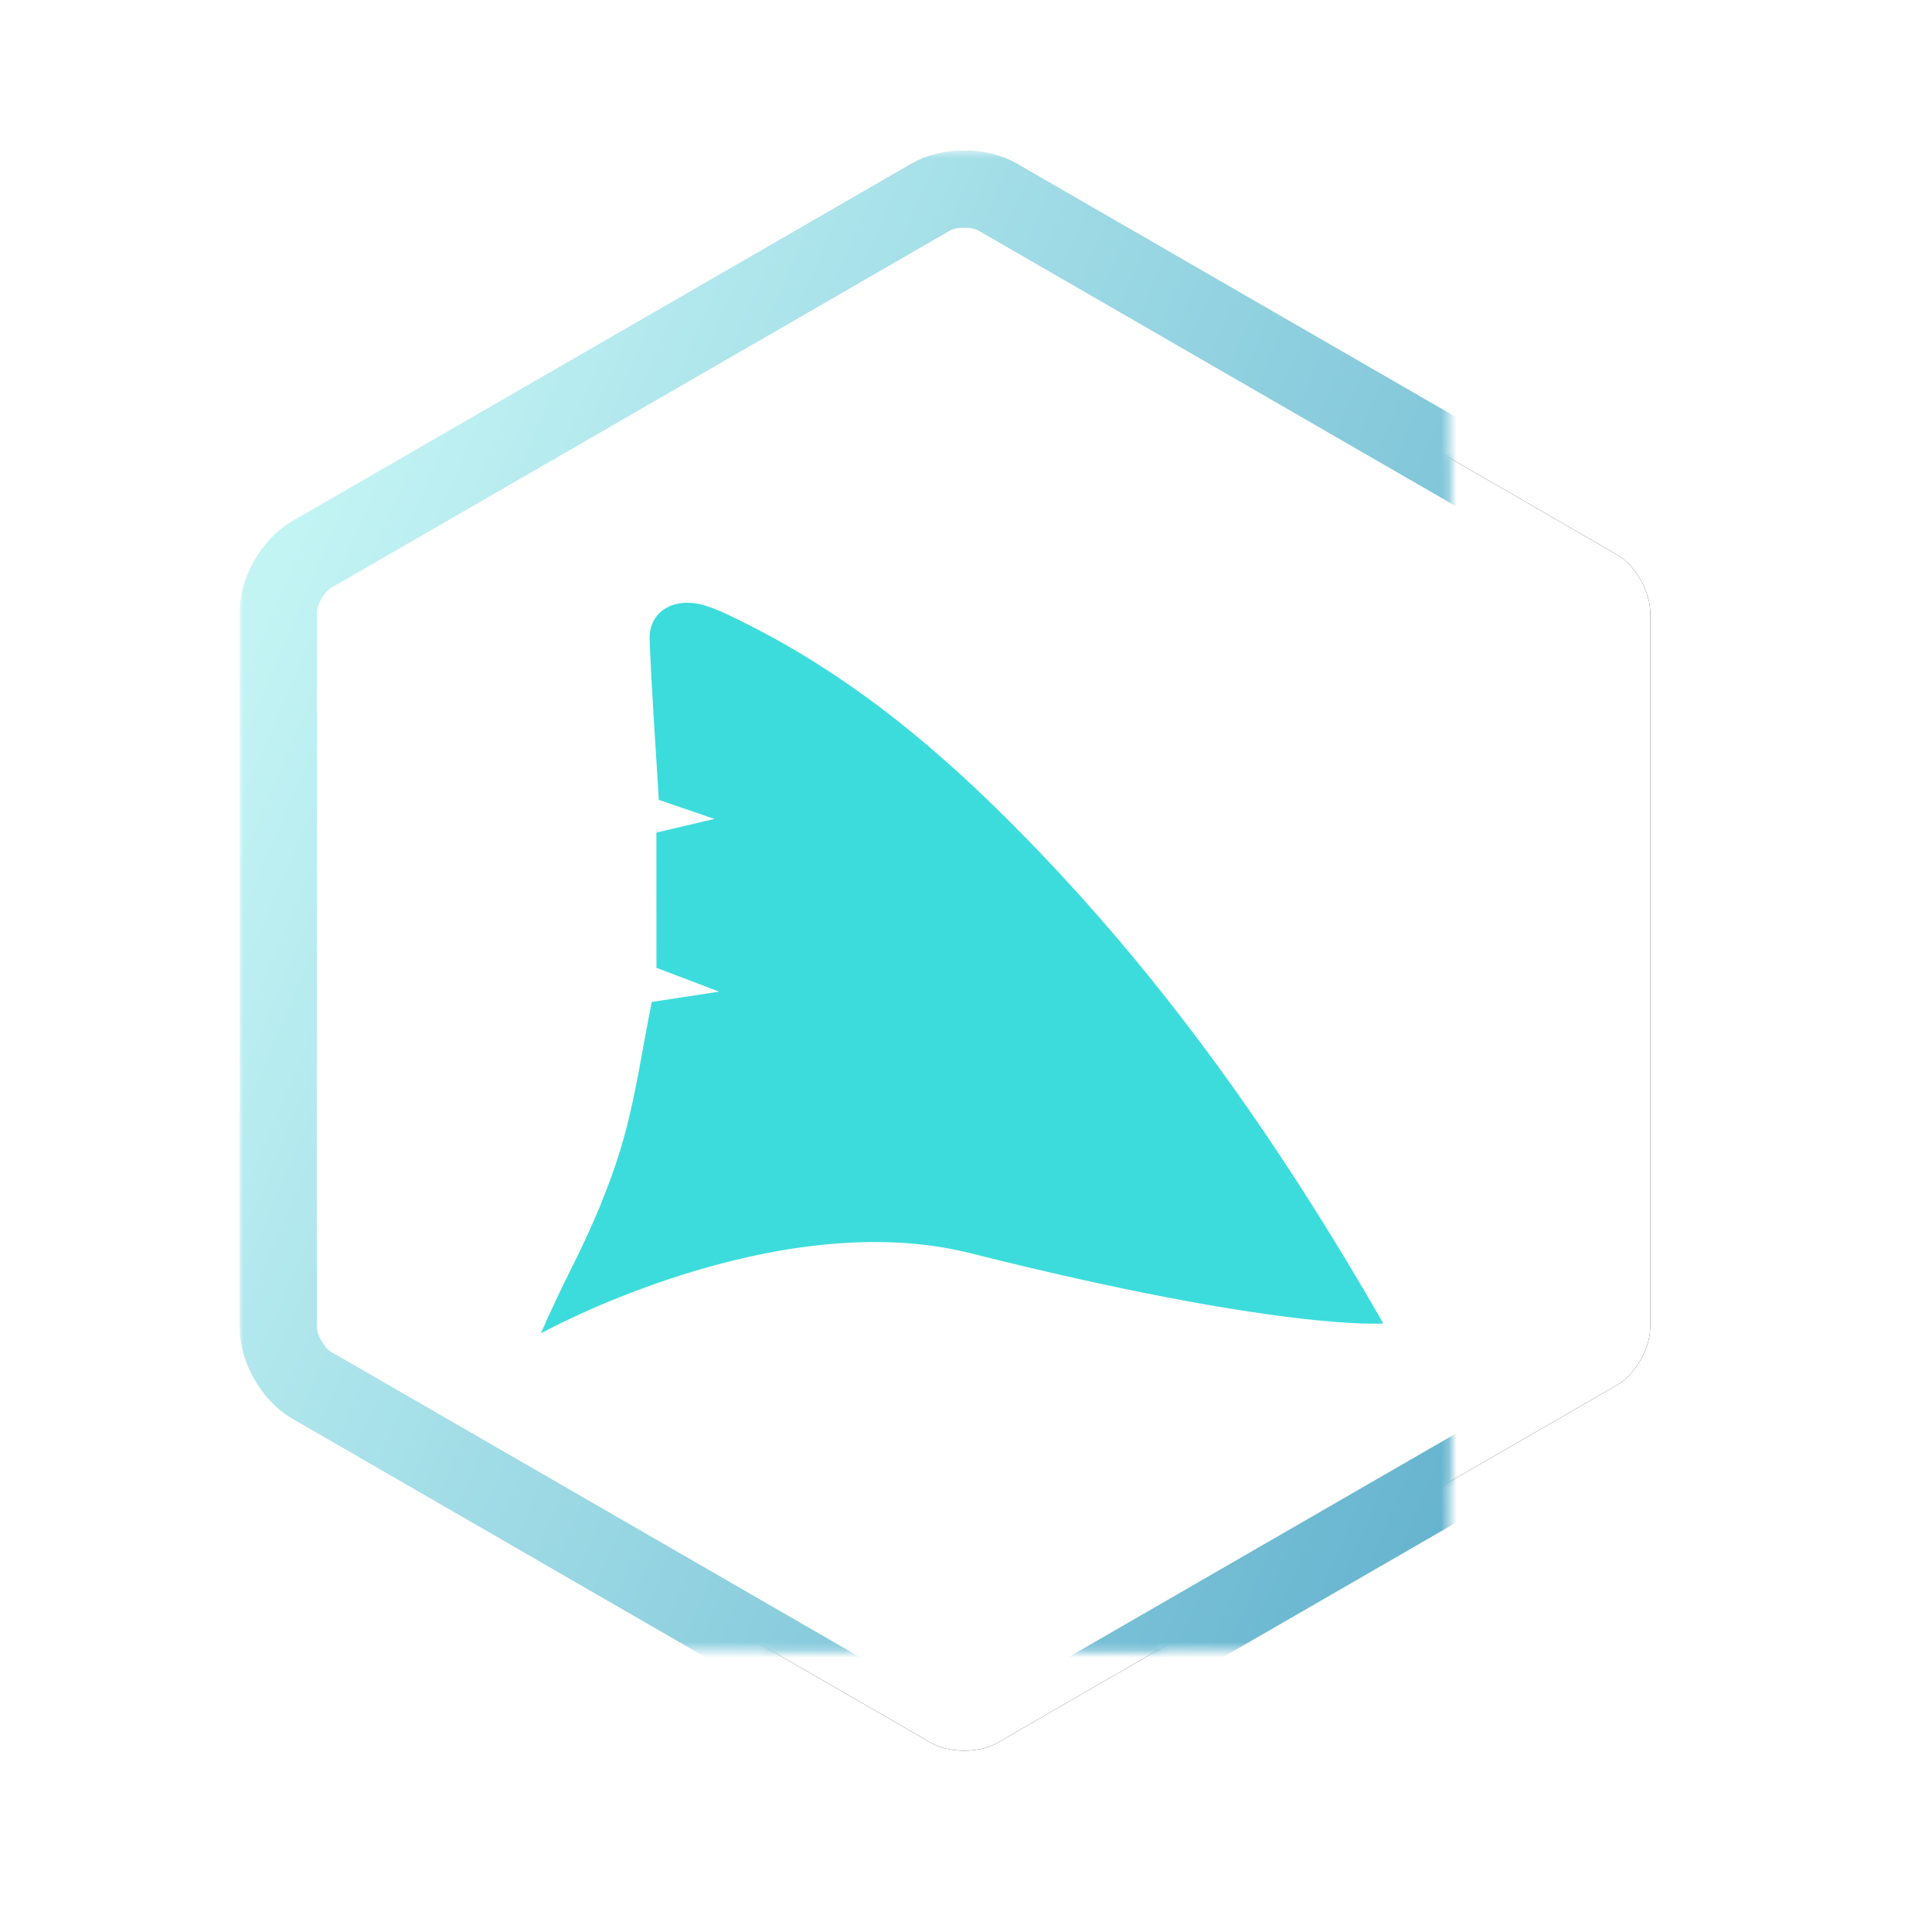 <?xml version="1.0" encoding="UTF-8" standalone="no"?>
<svg width="250px" height="250px" viewBox="0 0 250 250" version="1.1" xmlns="http://www.w3.org/2000/svg" xmlns:xlink="http://www.w3.org/1999/xlink">
    <!-- Generator: Sketch 3.8.2 (29753) - http://www.bohemiancoding.com/sketch -->
    <title>Login Button</title>
    <desc>Created with Sketch.</desc>
    <defs>
        <linearGradient x1="0%" y1="24.601%" x2="98.335%" y2="73.292%" id="linearGradient-1">
            <stop stop-color="#C3F4F4" offset="0%"></stop>
            <stop stop-color="#61B0CD" offset="100%"></stop>
        </linearGradient>
        <path d="M120.441,25.498 C122.831,24.118 126.704,24.118 129.094,25.498 L209.209,71.752 C211.598,73.132 213.535,76.486 213.535,79.246 L213.535,171.754 C213.535,174.513 211.599,177.868 209.209,179.248 L129.094,225.502 C126.705,226.882 122.831,226.882 120.441,225.502 L40.326,179.248 C37.937,177.868 36,174.514 36,171.754 L36,79.246 C36,76.487 37.937,73.132 40.326,71.752 L120.441,25.498 Z" id="path-2"></path>
        <filter x="-50%" y="-50%" width="200%" height="200%" filterUnits="objectBoundingBox" id="filter-3">
            <feMorphology radius="5" operator="dilate" in="SourceAlpha" result="shadowSpreadOuter1"></feMorphology>
            <feOffset dx="0" dy="0" in="shadowSpreadOuter1" result="shadowOffsetOuter1"></feOffset>
            <feGaussianBlur stdDeviation="6" in="shadowOffsetOuter1" result="shadowBlurOuter1"></feGaussianBlur>
            <feComposite in="shadowBlurOuter1" in2="SourceAlpha" operator="out" result="shadowBlurOuter1"></feComposite>
            <feColorMatrix values="0 0 0 0 0   0 0 0 0 0   0 0 0 0 0  0 0 0 0.5 0" type="matrix" in="shadowBlurOuter1"></feColorMatrix>
        </filter>
        <mask id="mask-4" maskContentUnits="userSpaceOnUse" maskUnits="objectBoundingBox" x="-5" y="-5" width="187.535" height="213.537">
            <rect x="31" y="19.463" width="187.535" height="213.537" fill="white"></rect>
            <use xlink:href="#path-2" fill="black"></use>
        </mask>
    </defs>
    <g id="Logos/Features" stroke="none" stroke-width="1" fill="none" fill-rule="evenodd">
        <g id="Login-Button">
            <g id="Polygon-1">
                <use fill="black" fill-opacity="1" filter="url(#filter-3)" xlink:href="#path-2"></use>
                <use fill="#FFFFFF" fill-rule="evenodd" xlink:href="#path-2"></use>
                <use stroke="url(#linearGradient-1)" mask="url(#mask-4)" stroke-width="10" xlink:href="#path-2"></use>
            </g>
            <path d="M84.945,125.234 C87.33,126.142 89.606,127.008 93.042,128.317 C89.444,128.869 87.001,129.242 84.338,129.651 C83.086,135.826 82.243,142.095 80.476,148.095 C78.866,153.564 76.566,158.877 73.996,164.007 C71.415,169.159 70,172.523 70,172.523 C70,172.523 100.258,155.798 125.568,162.164 C165.87,172.304 179,171.255 179,171.255 C165.448,147.616 149.723,125.069 129.377,105.047 C119.816,95.637 109.344,87.15 96.851,80.849 C95.072,79.952 93.273,79.016 91.381,78.405 C87.308,77.092 83.914,79.079 84.062,82.798 C84.327,89.612 84.83,96.433 85.25,103.503 C87.46,104.26 89.624,105.002 92.442,105.969 C89.694,106.616 87.458,107.143 84.936,107.735 C84.94,113.514 84.943,119.148 84.945,125.234" id="Fin" fill="#3DDCDC"></path>
        </g>
    </g>
</svg>